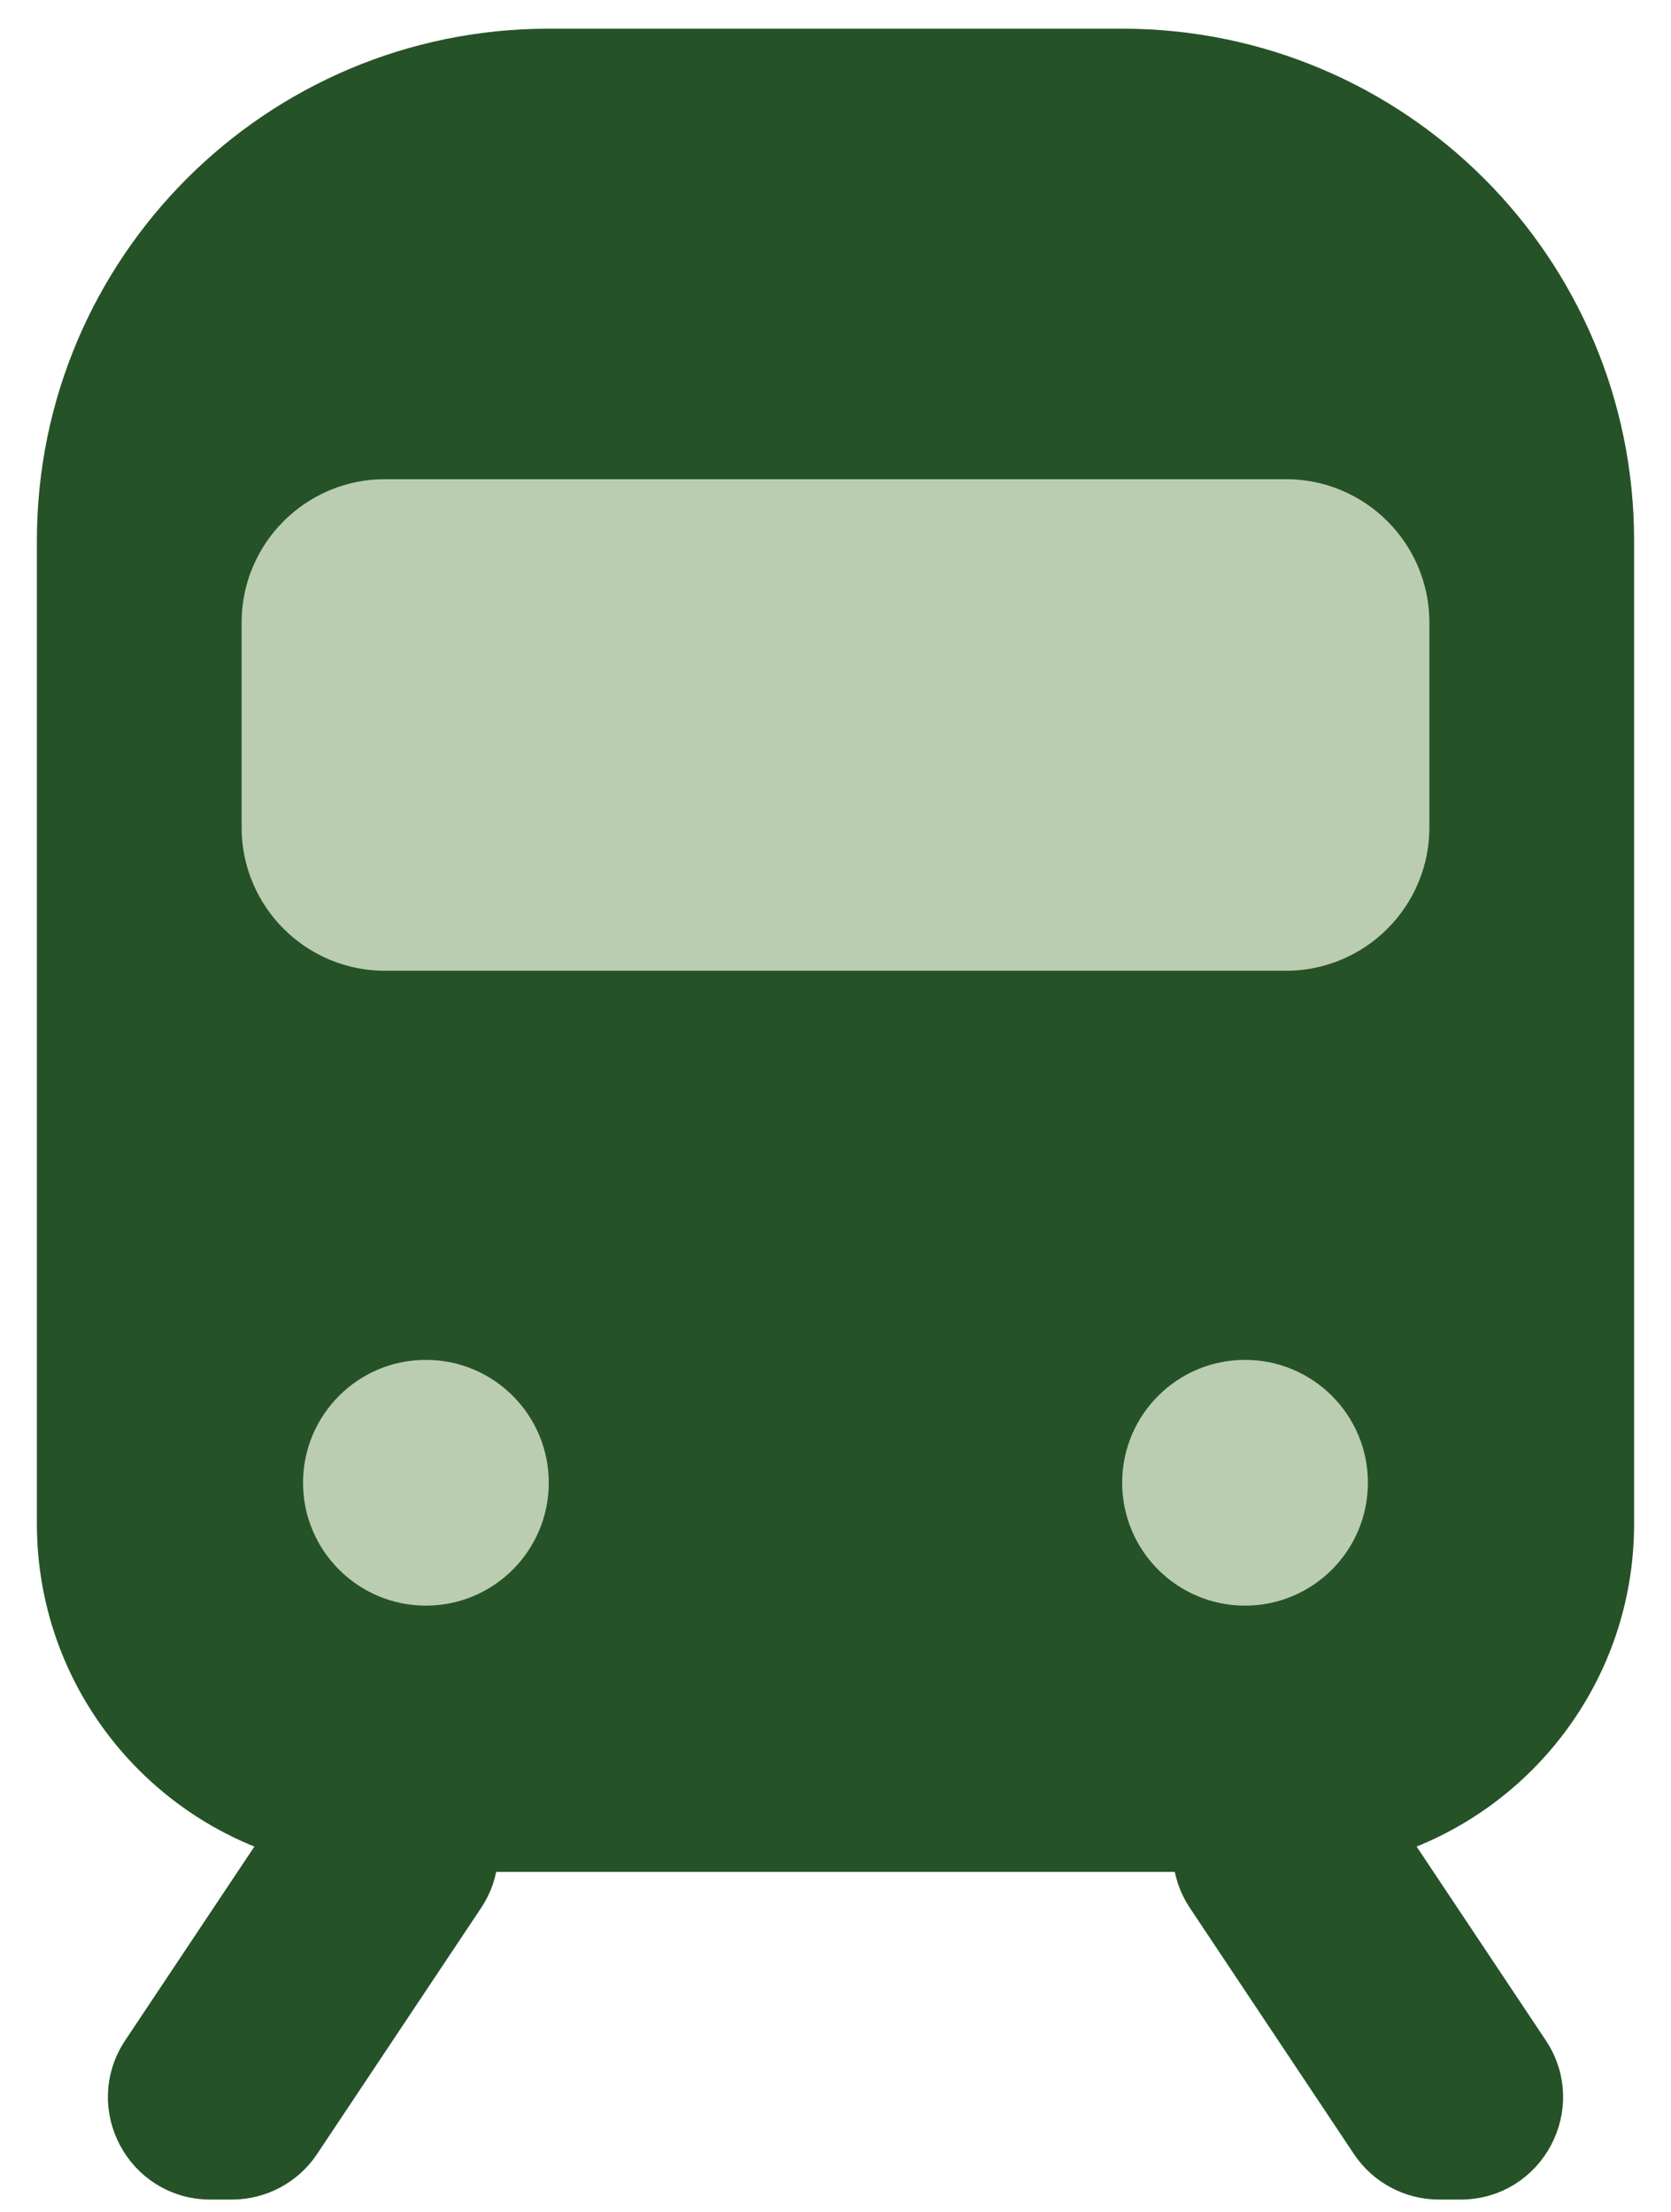 <svg width="34" height="45" viewBox="0 0 34 45" fill="none" xmlns="http://www.w3.org/2000/svg">
<path d="M1.167 31V11C1.167 5.477 5.644 1 11.166 1H22.833C28.356 1 32.833 5.477 32.833 11V31C32.833 34.682 29.848 37.667 26.166 37.667H7.833C4.151 37.667 1.167 34.682 1.167 31Z" fill="#265227" stroke="#265227" stroke-width="0.833"/>
<path d="M26.167 9.333H7.833C5.992 9.333 4.5 10.825 4.5 12.666V16.833C4.5 18.674 5.992 20.166 7.833 20.166H26.167C28.008 20.166 29.5 18.674 29.5 16.833V12.666C29.5 10.825 28.008 9.333 26.167 9.333Z" fill="#BACDB1" stroke="#265227" stroke-width="0.833"/>
<circle cx="8.666" cy="30.166" r="2.5" fill="#BACDB1"/>
<circle cx="25.333" cy="30.166" r="2.5" fill="#BACDB1"/>
<path d="M2.894 41.742L6.227 36.742C6.536 36.279 7.057 36 7.614 36H8.052C9.383 36 10.178 37.484 9.439 38.591L6.106 43.591C5.797 44.055 5.276 44.333 4.719 44.333H4.281C2.95 44.333 2.156 42.85 2.894 41.742Z" fill="#265227" stroke="#265227" stroke-width="0.833"/>
<path d="M31.106 41.742L27.773 36.742C27.463 36.279 26.943 36 26.386 36H25.947C24.616 36 23.822 37.484 24.561 38.591L27.894 43.591C28.203 44.055 28.724 44.333 29.281 44.333H29.719C31.05 44.333 31.844 42.85 31.106 41.742Z" fill="#265227" stroke="#265227" stroke-width="0.833"/>
</svg>
